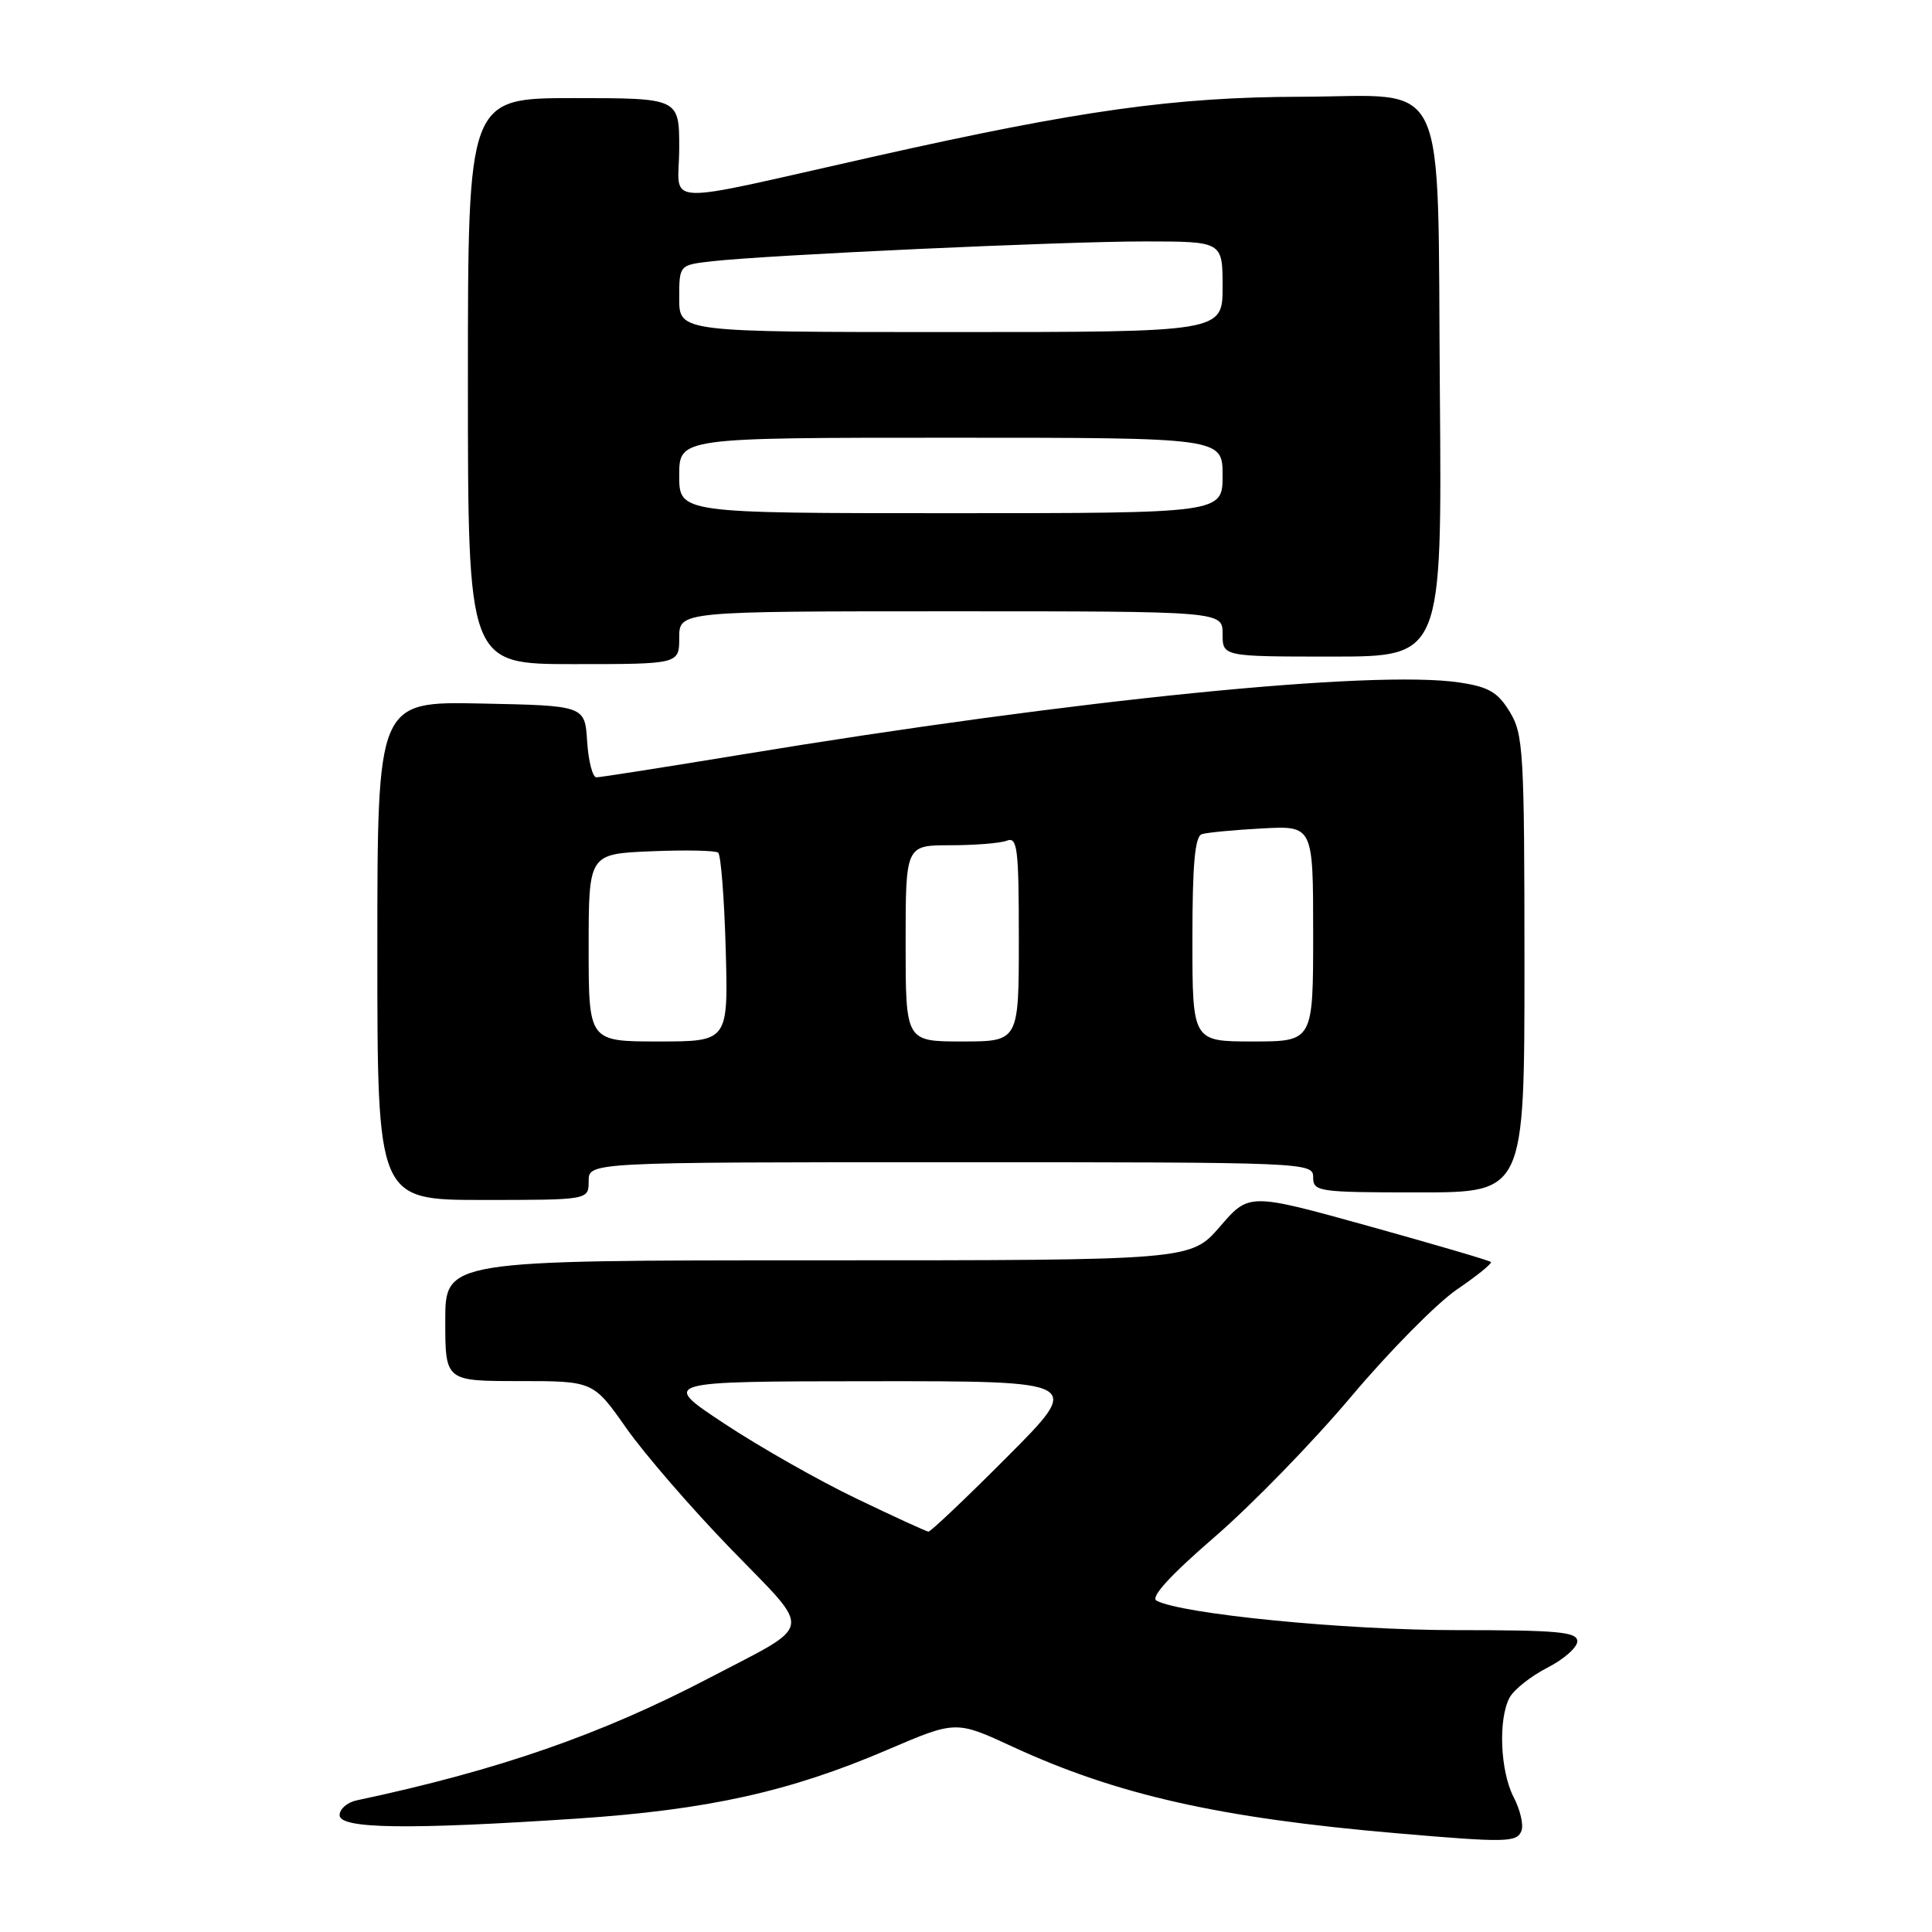 <?xml version="1.0" encoding="UTF-8" standalone="no"?>
<!DOCTYPE svg PUBLIC "-//W3C//DTD SVG 1.1//EN" "http://www.w3.org/Graphics/SVG/1.1/DTD/svg11.dtd" >
<svg xmlns="http://www.w3.org/2000/svg" xmlns:xlink="http://www.w3.org/1999/xlink" version="1.1" viewBox="0 0 256 256">
 <g >
 <path fill="currentColor"
d=" M 201.60 242.59 C 201.90 241.81 201.44 239.81 200.57 238.14 C 198.78 234.68 198.50 227.80 200.03 224.94 C 200.60 223.88 202.85 222.10 205.03 220.98 C 207.22 219.87 209.00 218.29 209.00 217.48 C 209.00 216.23 206.45 216.00 192.93 216.00 C 178.19 216.00 156.53 213.87 153.24 212.09 C 152.41 211.64 155.06 208.74 160.95 203.65 C 165.88 199.39 174.03 191.01 179.05 185.04 C 184.08 179.07 190.37 172.70 193.04 170.87 C 195.71 169.05 197.74 167.41 197.55 167.22 C 197.36 167.02 190.07 164.89 181.35 162.46 C 165.50 158.06 165.50 158.06 161.65 162.53 C 157.79 167.00 157.79 167.00 108.40 167.00 C 59.00 167.00 59.00 167.00 59.00 175.00 C 59.00 183.00 59.00 183.00 68.80 183.00 C 78.61 183.00 78.61 183.00 83.00 189.25 C 85.42 192.69 91.66 199.90 96.87 205.27 C 107.79 216.54 108.06 214.97 94.00 222.33 C 79.64 229.84 66.04 234.57 47.25 238.56 C 46.01 238.82 45.00 239.70 45.00 240.52 C 45.00 242.34 54.08 242.46 76.50 240.97 C 93.78 239.81 104.64 237.41 117.58 231.86 C 126.66 227.97 126.66 227.97 134.18 231.45 C 147.98 237.82 161.56 240.89 185.00 242.91 C 199.61 244.17 201.01 244.14 201.60 242.59 Z  M 78.00 156.50 C 78.00 154.00 78.00 154.00 126.00 154.00 C 173.33 154.00 174.00 154.03 174.00 156.00 C 174.00 157.90 174.67 158.00 188.00 158.00 C 202.00 158.00 202.00 158.00 202.00 127.75 C 201.99 99.58 201.86 97.28 200.05 94.32 C 198.46 91.71 197.26 91.01 193.35 90.43 C 182.01 88.73 142.38 92.71 98.23 99.99 C 88.18 101.64 79.54 103.00 79.03 103.00 C 78.52 103.00 77.97 100.86 77.80 98.25 C 77.50 93.50 77.50 93.50 63.75 93.22 C 50.00 92.94 50.00 92.94 50.00 125.97 C 50.00 159.00 50.00 159.00 64.00 159.00 C 78.00 159.00 78.00 159.00 78.00 156.50 Z  M 90.00 84.50 C 90.00 81.00 90.00 81.00 126.00 81.00 C 162.00 81.00 162.00 81.00 162.00 84.00 C 162.00 87.00 162.00 87.00 176.54 87.00 C 191.07 87.00 191.07 87.00 190.79 52.03 C 190.43 8.88 192.26 12.77 172.37 12.82 C 155.64 12.86 143.07 14.62 116.00 20.70 C 86.61 27.29 90.00 27.43 90.00 19.61 C 90.00 13.00 90.00 13.00 76.00 13.00 C 62.00 13.00 62.00 13.00 62.00 50.50 C 62.00 88.00 62.00 88.00 76.00 88.00 C 90.00 88.00 90.00 88.00 90.00 84.50 Z  M 113.50 198.58 C 108.55 196.21 100.67 191.74 96.00 188.65 C 87.50 183.04 87.50 183.04 115.48 183.02 C 143.46 183.00 143.46 183.00 133.50 193.00 C 128.02 198.50 123.30 202.98 123.02 202.95 C 122.73 202.92 118.45 200.96 113.50 198.58 Z  M 78.00 125.58 C 78.00 113.15 78.00 113.15 86.25 112.80 C 90.79 112.61 94.80 112.69 95.16 112.98 C 95.52 113.27 95.97 119.01 96.16 125.75 C 96.50 138.00 96.50 138.00 87.25 138.00 C 78.00 138.00 78.00 138.00 78.00 125.58 Z  M 120.00 125.00 C 120.00 112.00 120.00 112.00 125.92 112.00 C 129.17 112.00 132.55 111.73 133.42 111.39 C 134.81 110.86 135.00 112.40 135.00 124.39 C 135.00 138.00 135.00 138.00 127.50 138.00 C 120.00 138.00 120.00 138.00 120.00 125.00 Z  M 158.00 124.47 C 158.00 114.53 158.33 110.83 159.25 110.53 C 159.94 110.31 163.54 109.97 167.25 109.77 C 174.00 109.41 174.00 109.41 174.00 123.70 C 174.00 138.00 174.00 138.00 166.00 138.00 C 158.00 138.00 158.00 138.00 158.00 124.47 Z  M 90.00 63.00 C 90.00 58.00 90.00 58.00 126.00 58.00 C 162.00 58.00 162.00 58.00 162.00 63.00 C 162.00 68.00 162.00 68.00 126.00 68.00 C 90.00 68.00 90.00 68.00 90.00 63.00 Z  M 90.00 39.56 C 90.00 35.12 90.00 35.12 94.25 34.63 C 101.53 33.79 140.99 31.98 151.75 31.99 C 162.00 32.00 162.00 32.00 162.00 38.00 C 162.00 44.00 162.00 44.00 126.00 44.00 C 90.00 44.00 90.00 44.00 90.00 39.56 Z "/>
</g>
</svg>